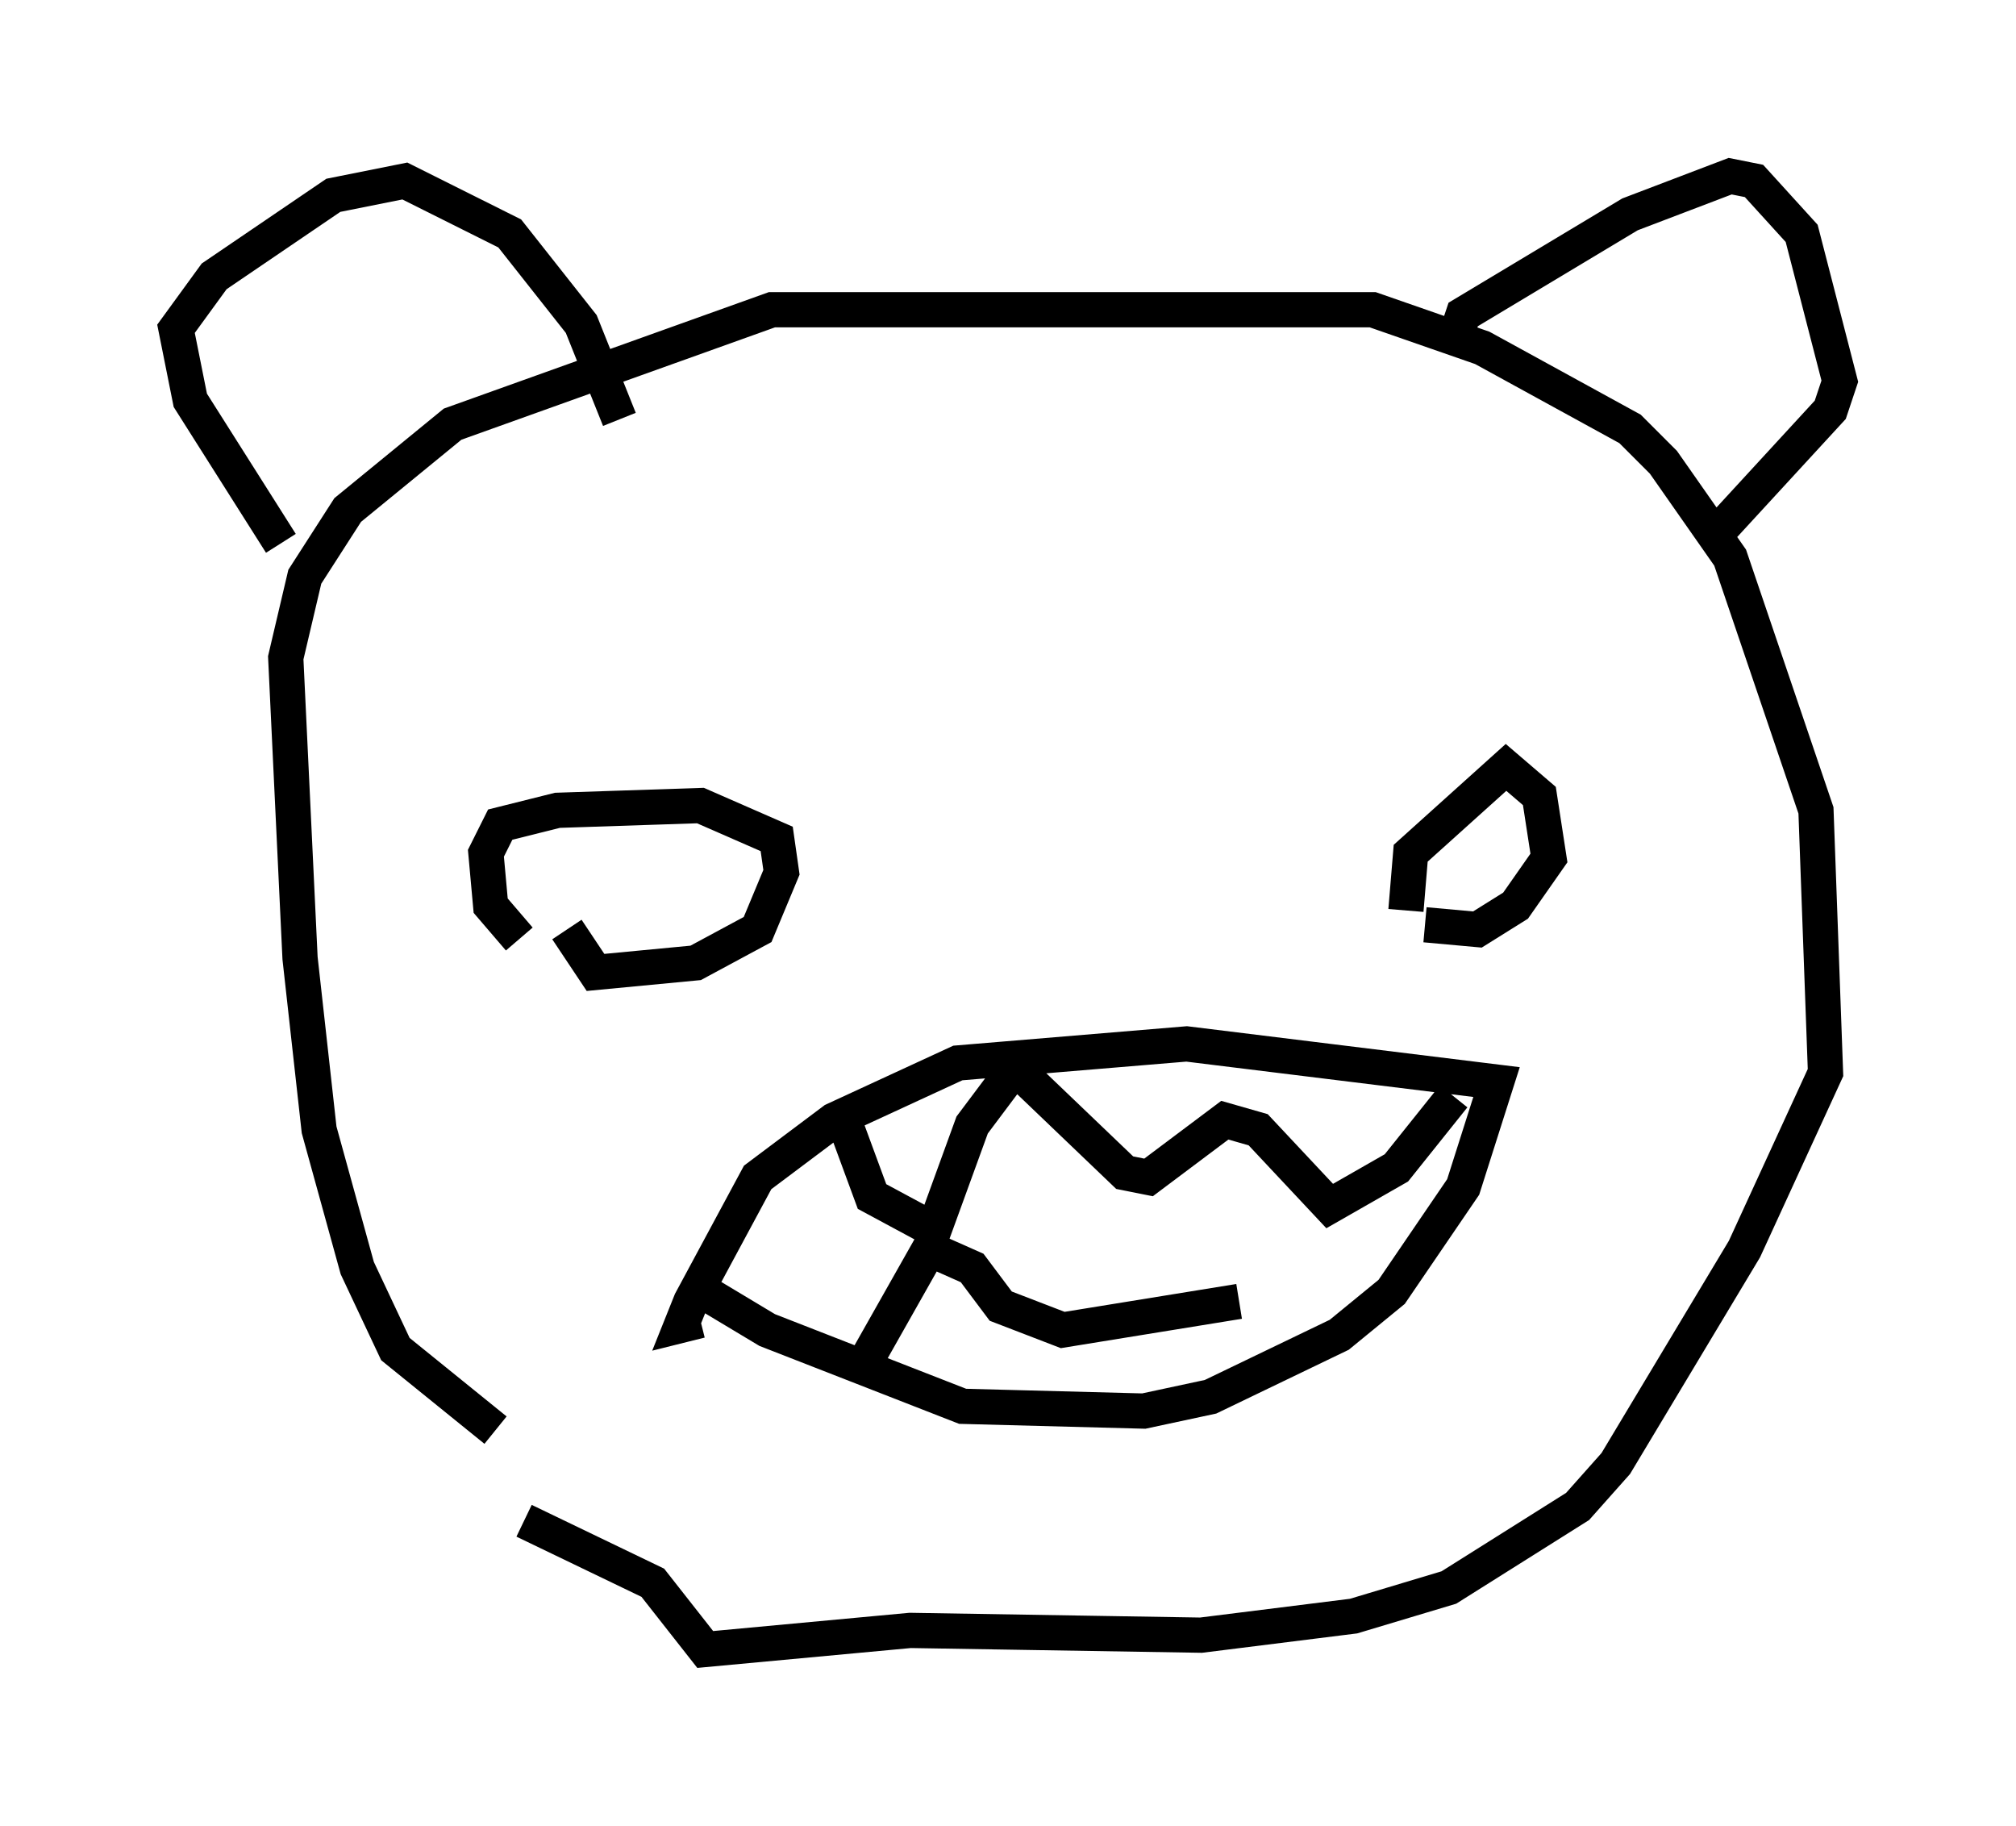 <?xml version="1.0" encoding="utf-8" ?>
<svg baseProfile="full" height="51.813" version="1.1" width="57.225" xmlns="http://www.w3.org/2000/svg" xmlns:ev="http://www.w3.org/2001/xml-events" xmlns:xlink="http://www.w3.org/1999/xlink"><defs /><rect fill="white" height="51.813" width="57.225" x="0" y="0" /><path d="M19.073, 43.565 m-5.007, -2.977 l-2.842, -2.3 -1.083, -2.3 l-1.083, -3.924 -0.541, -4.871 l-0.406, -8.525 0.541, -2.3 l1.218, -1.894 2.977, -2.436 l9.066, -3.248 17.05, 0.0 l3.112, 1.083 4.195, 2.3 l0.947, 0.947 1.894, 2.706 l2.436, 7.172 0.271, 7.442 l-2.3, 5.007 -3.654, 6.089 l-1.083, 1.218 -3.654, 2.3 l-2.706, 0.812 -4.33, 0.541 l-8.254, -0.135 -5.819, 0.541 l-1.488, -1.894 -3.654, -1.759 m4.871, -6.631 l2.03, 1.218 5.548, 2.165 l5.142, 0.135 1.894, -0.406 l3.654, -1.759 1.488, -1.218 l2.03, -2.977 0.947, -2.977 l-8.796, -1.083 -6.495, 0.541 l-3.518, 1.624 -2.165, 1.624 l-1.894, 3.518 -0.271, 0.677 l0.541, -0.135 m3.924, -6.089 l0.947, 2.571 1.759, 0.947 l1.083, -2.977 1.218, -1.624 l3.112, 2.977 0.677, 0.135 l2.165, -1.624 0.947, 0.271 l2.03, 2.165 1.894, -1.083 l1.624, -2.03 m-16.644, 7.442 l1.759, -3.112 1.218, 0.541 l0.812, 1.083 1.759, 0.677 l5.007, -0.812 m-20.433, -10.284 l-0.812, -0.947 -0.135, -1.488 l0.406, -0.812 1.624, -0.406 l4.059, -0.135 2.165, 0.947 l0.135, 0.947 -0.677, 1.624 l-1.759, 0.947 -2.842, 0.271 l-0.812, -1.218 m23.816, -0.541 l0.135, -1.624 2.706, -2.436 l0.947, 0.812 0.271, 1.759 l-0.947, 1.353 -1.083, 0.677 l-1.488, -0.135 m-32.476, -10.825 l-2.571, -4.059 -0.406, -2.03 l1.083, -1.488 3.383, -2.3 l2.03, -0.406 2.977, 1.488 l2.03, 2.571 1.083, 2.706 m23.68, -2.165 l0.271, -0.812 4.736, -2.842 l2.842, -1.083 0.677, 0.135 l1.353, 1.488 1.083, 4.195 l-0.271, 0.812 -3.112, 3.383 " fill="none" stroke="black" stroke-width="1" /></svg>